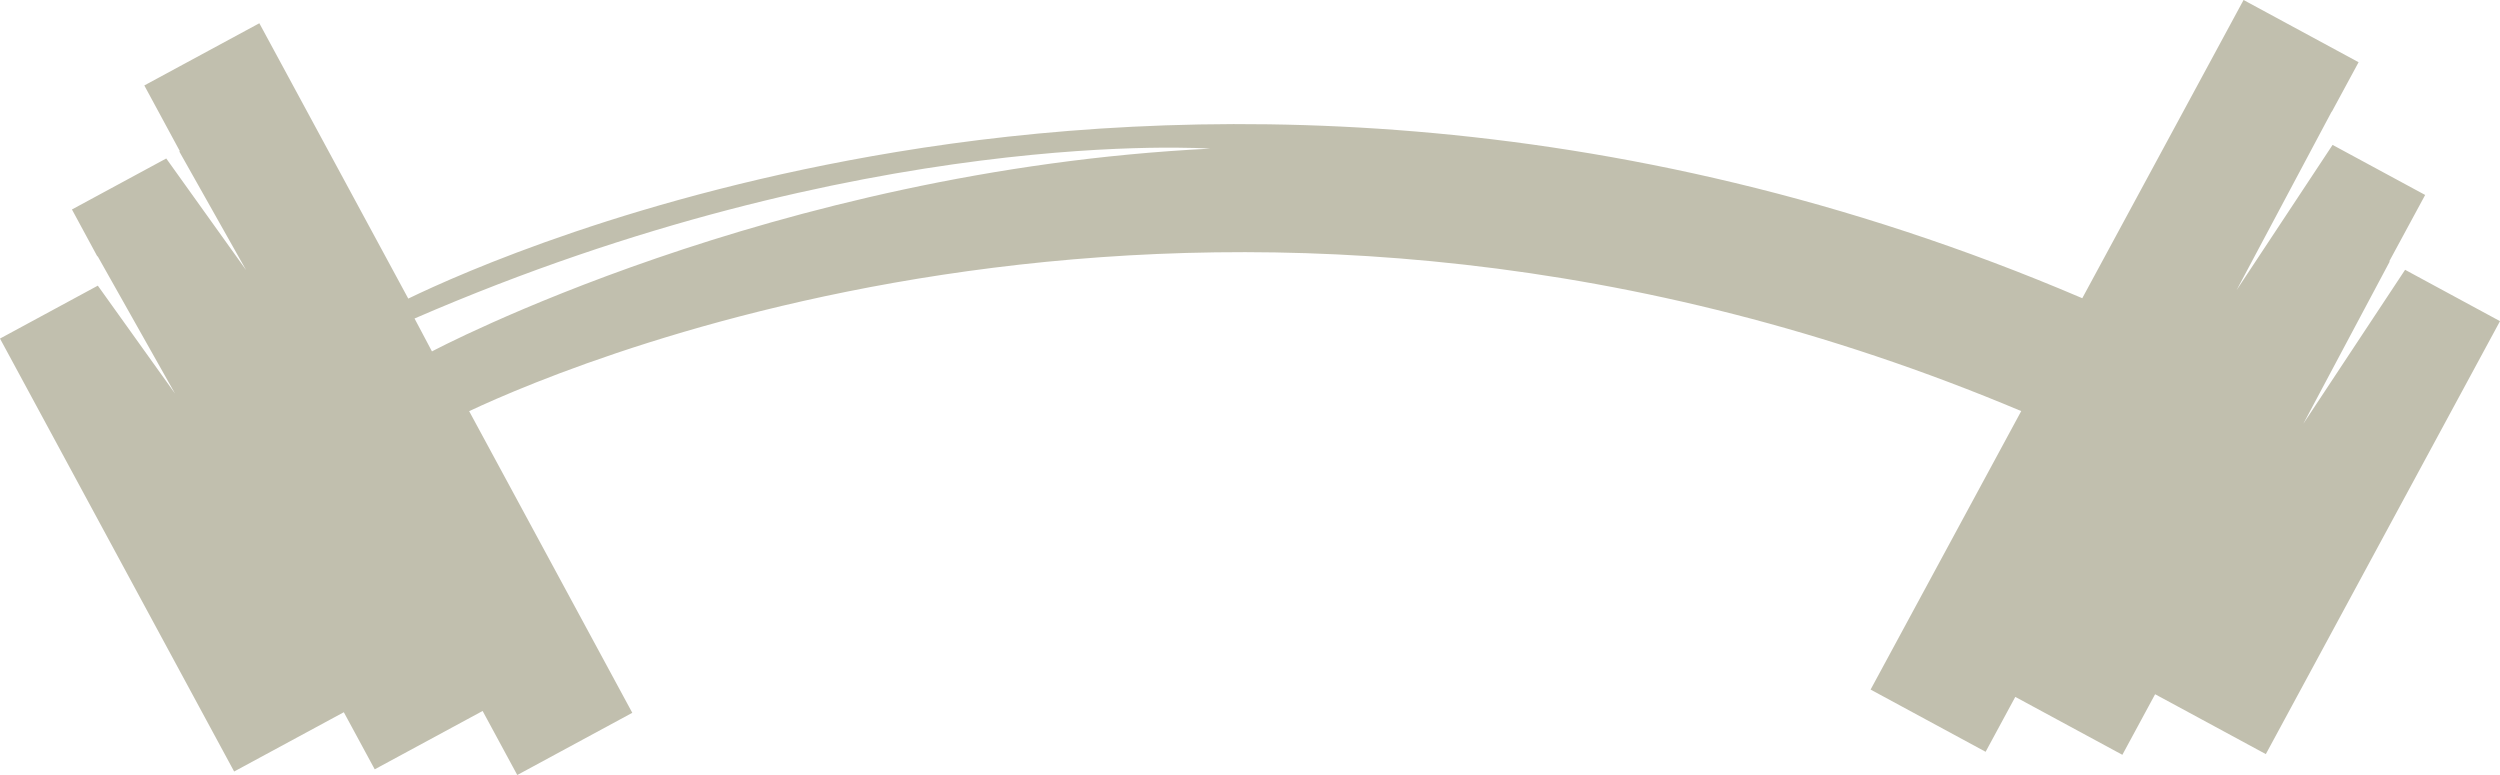 <svg version="1.1" id="图层_1" x="0px" y="0px" width="180px" height="55.801px" viewBox="0 0 180 55.801" enable-background="new 0 0 180 55.801" xml:space="preserve" xmlns="http://www.w3.org/2000/svg" xmlns:xlink="http://www.w3.org/1999/xlink" xmlns:xml="http://www.w3.org/XML/1998/namespace">
  <path fill="#C1BFAE" d="M173.167,19.426L165.84,30.51l6.221-11.682l-0.031-0.018l2.582-4.773l-6.666-3.604l-6.914,10.462
	l6.847-12.857l0.013,0.005l1.927-3.563L161.536,0l-1.963,3.631l-9.649,17.84C115.623,6.813,84.618,7.627,64.567,10.938
	c-18.694,3.086-31.404,8.736-35.172,10.561L20.354,4.781l-1.682-3.107l-8.282,4.479l2.558,4.729l-0.041,0.022l4.814,8.544
	L11.97,11.41L5.18,15.082l1.832,3.387l0.013-0.031l5.575,9.896l-5.557-7.767L0,24.377l16.858,31.172l6.91-3.736l0.987-0.533
	l2.225,4.111l7.769-4.201l2.494,4.611l8.282-4.479L33.779,29.604c8.066-3.795,55.355-23.742,111.749-0.006l-10.845,20.051
	l8.281,4.48l2.137-3.953l7.709,4.17l2.358-4.361l1.697,0.916l6.274,3.395L180,23.123L173.167,19.426z M31.101,25.301l-1.254-2.369
	c32.3-14.006,57.282-12.23,57.282-12.23C55.562,12.27,31.101,25.301,31.101,25.301z" class="color c1"/>
</svg>